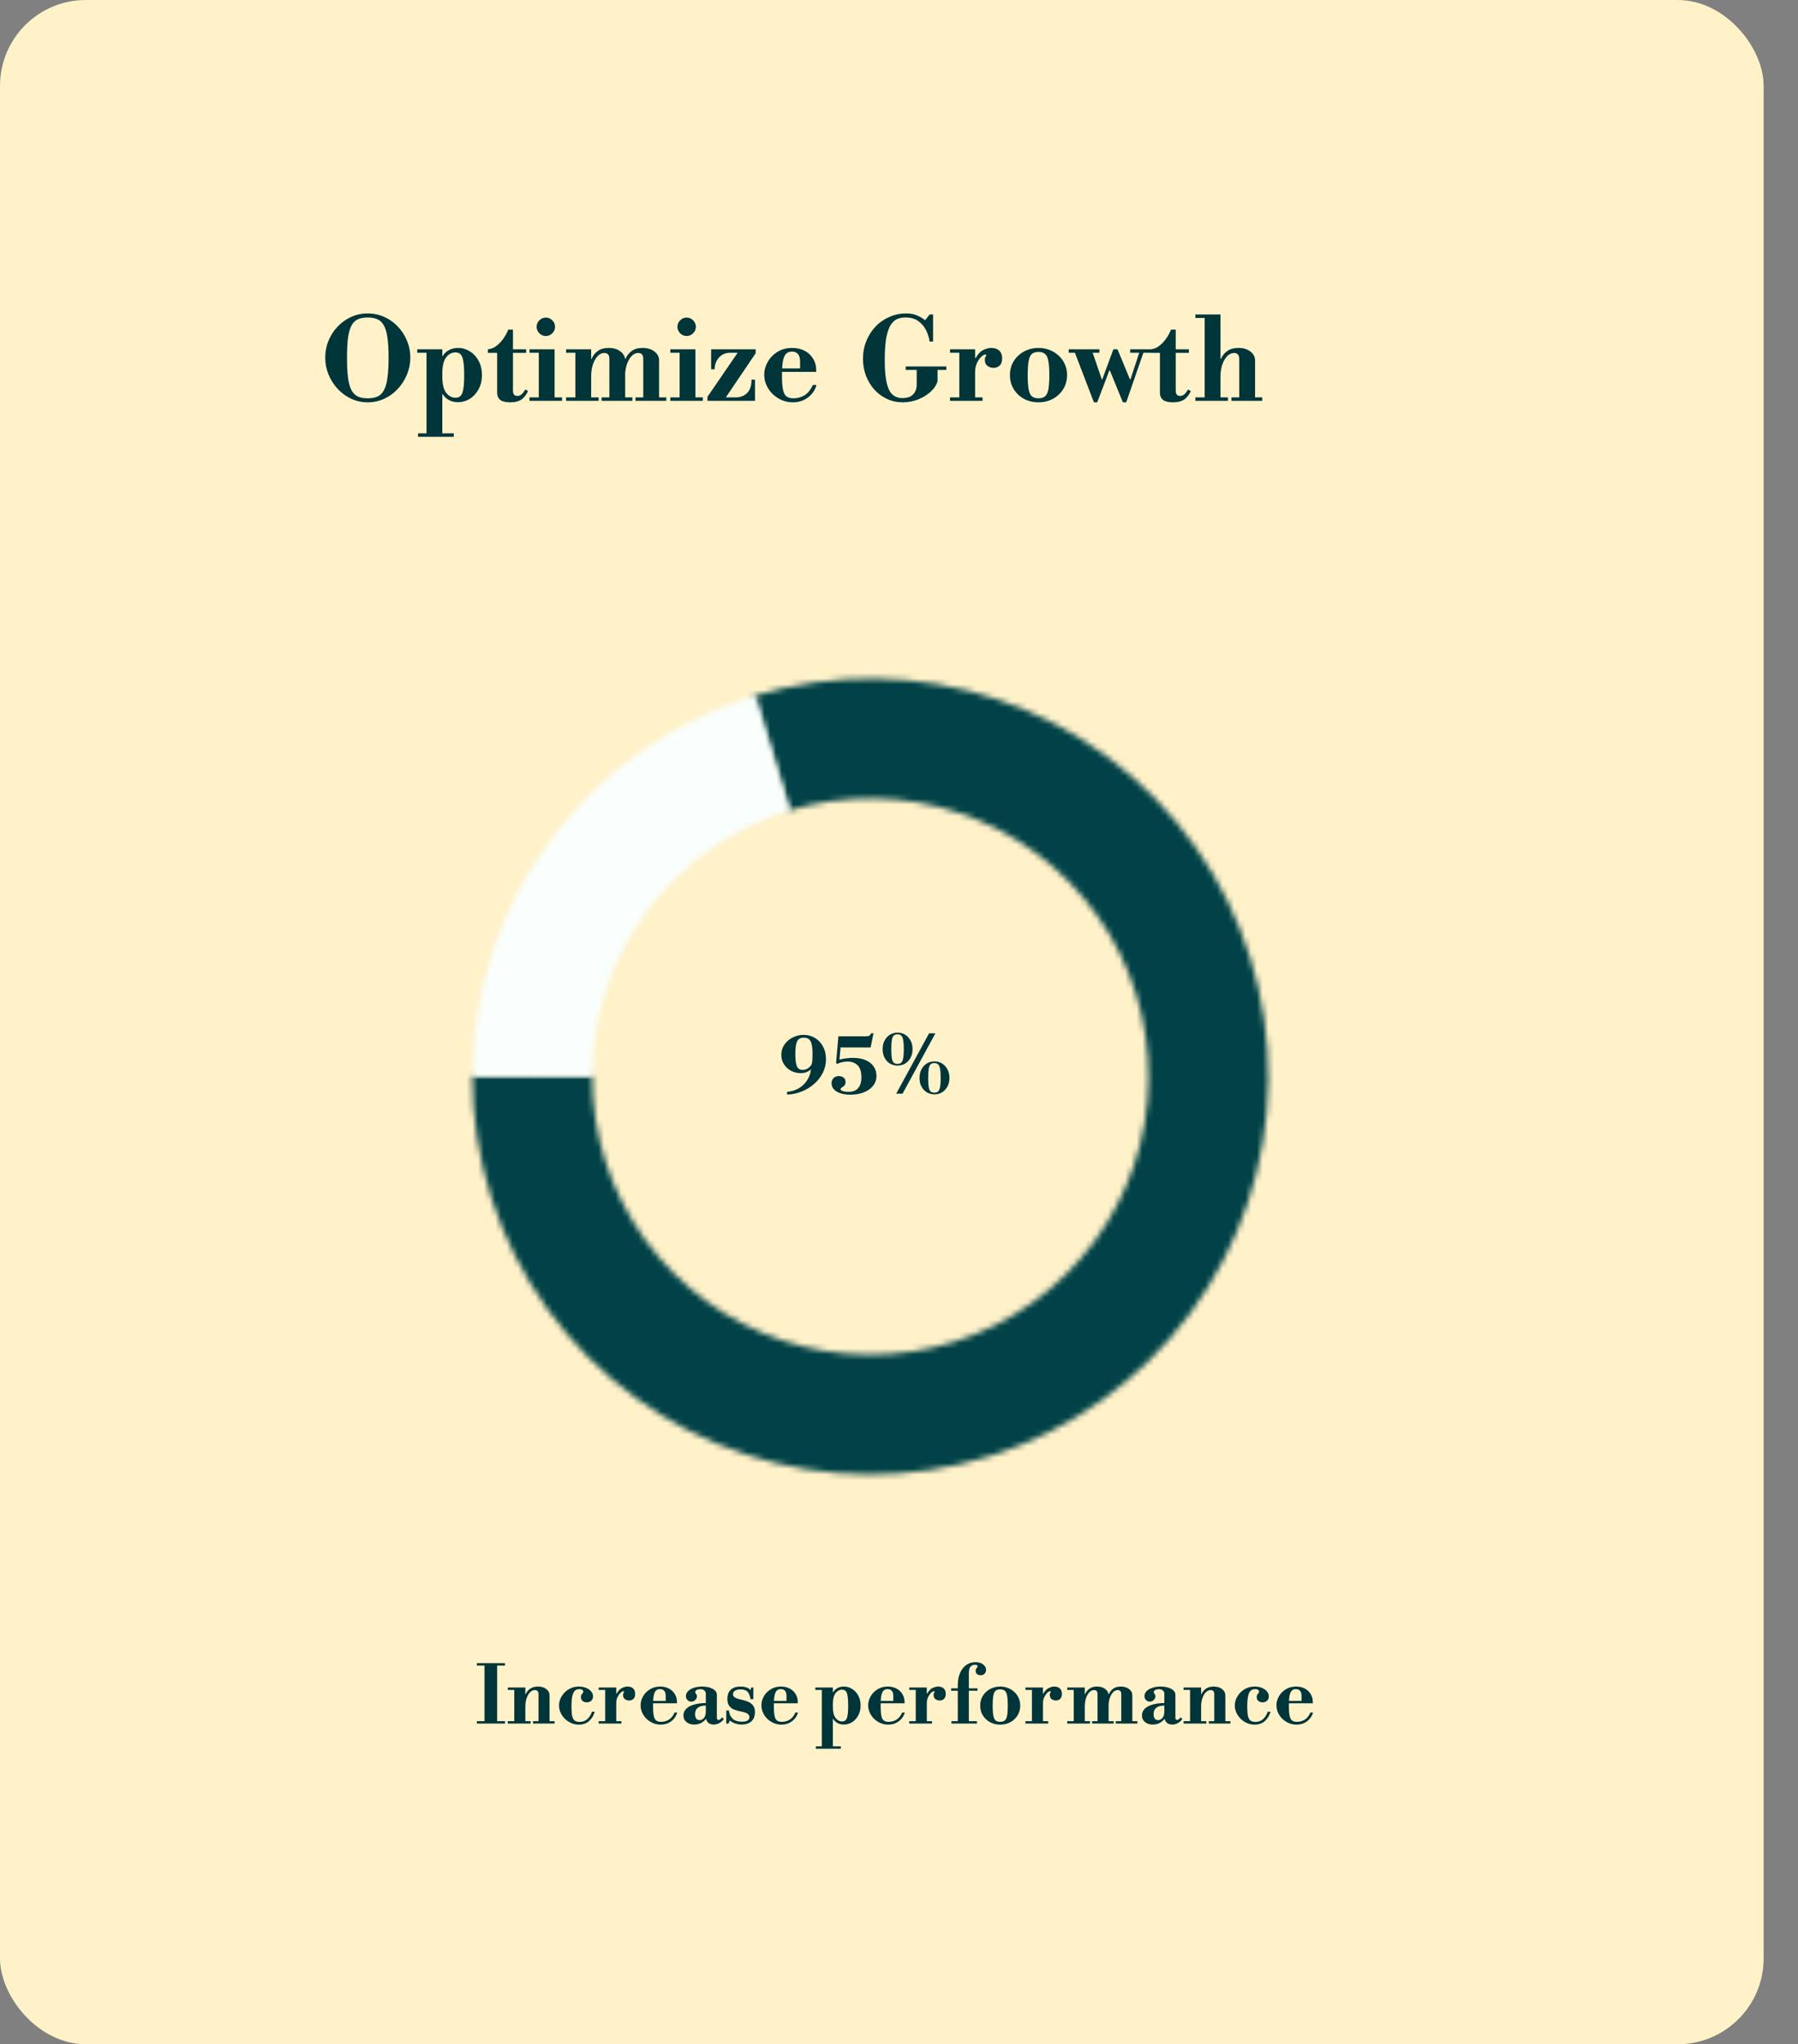 <svg width="314" height="357" viewBox="0 0 314 357" fill="none" xmlns="http://www.w3.org/2000/svg">
<rect x="0" y="0" width="314" height="357" fill="#808080" stroke="none"/>
<rect width="308" height="357" rx="15" fill="#FFF1C8"/>
<path d="M64.22 70.26C63.18 70.26 62.207 70.047 61.3 69.62C60.407 69.193 59.62 68.613 58.94 67.88C58.273 67.147 57.747 66.313 57.36 65.38C56.987 64.447 56.8 63.467 56.8 62.44C56.8 61.413 56.987 60.44 57.36 59.52C57.747 58.587 58.273 57.767 58.94 57.06C59.62 56.34 60.407 55.773 61.3 55.36C62.207 54.947 63.18 54.74 64.22 54.74C65.26 54.74 66.233 54.947 67.14 55.36C68.047 55.773 68.833 56.34 69.5 57.06C70.18 57.767 70.707 58.587 71.08 59.52C71.467 60.44 71.66 61.413 71.66 62.44C71.66 63.467 71.467 64.447 71.08 65.38C70.707 66.313 70.18 67.147 69.5 67.88C68.833 68.613 68.047 69.193 67.14 69.62C66.233 70.047 65.26 70.26 64.22 70.26ZM64.2 69.56C64.88 69.56 65.453 69.46 65.92 69.26C66.387 69.047 66.76 68.68 67.04 68.16C67.333 67.64 67.54 66.92 67.66 66C67.793 65.08 67.86 63.907 67.86 62.48C67.86 61.053 67.793 59.887 67.66 58.98C67.54 58.06 67.333 57.347 67.04 56.84C66.76 56.32 66.387 55.96 65.92 55.76C65.453 55.547 64.88 55.44 64.2 55.44C63.533 55.44 62.967 55.547 62.5 55.76C62.047 55.96 61.68 56.313 61.4 56.82C61.12 57.327 60.913 58.04 60.78 58.96C60.66 59.867 60.6 61.027 60.6 62.44C60.6 63.893 60.66 65.087 60.78 66.02C60.913 66.94 61.12 67.66 61.4 68.18C61.693 68.687 62.067 69.047 62.52 69.26C62.987 69.46 63.547 69.56 64.2 69.56ZM79.985 70.24C79.371 70.24 78.832 70.107 78.365 69.84C77.898 69.573 77.552 69.24 77.325 68.84H76.845L77.245 65.8C77.245 67.067 77.465 67.993 77.905 68.58C78.358 69.167 78.912 69.46 79.565 69.46C79.925 69.46 80.212 69.353 80.425 69.14C80.651 68.927 80.811 68.54 80.905 67.98C81.011 67.407 81.065 66.593 81.065 65.54C81.065 64.46 81.011 63.633 80.905 63.06C80.811 62.473 80.651 62.073 80.425 61.86C80.198 61.647 79.905 61.54 79.545 61.54C78.891 61.54 78.345 61.833 77.905 62.42C77.465 63.007 77.245 63.933 77.245 65.2L76.845 62.16H77.325C77.552 61.76 77.898 61.427 78.365 61.16C78.845 60.893 79.391 60.76 80.005 60.76C80.738 60.76 81.418 60.96 82.045 61.36C82.685 61.747 83.198 62.3 83.585 63.02C83.972 63.727 84.165 64.553 84.165 65.5C84.165 66.447 83.965 67.28 83.565 68C83.178 68.707 82.665 69.26 82.025 69.66C81.398 70.047 80.718 70.24 79.985 70.24ZM73.005 76.28V75.68H79.245V76.28H73.005ZM74.485 75.98V61.32H77.245V75.98H74.485ZM72.865 61.6V61H77.245V61.6H72.865ZM89.124 70.26C88.324 70.26 87.737 70.12 87.364 69.84C87.004 69.547 86.824 69.127 86.824 68.58V61.62H85.204V61C85.711 60.96 86.184 60.78 86.624 60.46C87.077 60.14 87.484 59.727 87.844 59.22C88.217 58.713 88.524 58.16 88.764 57.56H89.584V61H91.884V61.62H89.584V68.24C89.584 68.84 89.837 69.14 90.344 69.14C90.611 69.14 90.844 69.06 91.044 68.9C91.257 68.727 91.491 68.433 91.744 68.02L92.224 68.3C91.864 69.033 91.444 69.547 90.964 69.84C90.484 70.12 89.871 70.26 89.124 70.26ZM94.094 69.7V61.32H96.854V69.7H94.094ZM92.474 70V69.4H98.154V70H92.474ZM92.474 61.6V61H96.854V61.6H92.474ZM95.314 58.68C94.888 58.68 94.514 58.52 94.194 58.2C93.874 57.88 93.714 57.507 93.714 57.08C93.714 56.64 93.874 56.26 94.194 55.94C94.514 55.62 94.888 55.46 95.314 55.46C95.754 55.46 96.134 55.62 96.454 55.94C96.774 56.26 96.934 56.64 96.934 57.08C96.934 57.507 96.774 57.88 96.454 58.2C96.134 58.52 95.754 58.68 95.314 58.68ZM112.341 69.7V62.64C112.341 61.973 112.041 61.64 111.441 61.64C111.028 61.64 110.648 61.82 110.301 62.18C109.954 62.54 109.674 63.033 109.461 63.66C109.261 64.273 109.161 64.973 109.161 65.76L108.761 62.66H109.241C109.494 62.073 109.861 61.613 110.341 61.28C110.834 60.933 111.454 60.76 112.201 60.76C113.068 60.76 113.768 60.973 114.301 61.4C114.834 61.813 115.101 62.327 115.101 62.94V69.7H112.341ZM98.861 70V69.4H104.541V70H98.861ZM100.481 69.7V61.32H103.241V69.7H100.481ZM105.061 70V69.4H110.441V70H105.061ZM98.861 61.6V61H103.241V61.6H98.861ZM106.421 69.7V62.64C106.421 61.973 106.121 61.64 105.521 61.64C105.108 61.64 104.728 61.82 104.381 62.18C104.034 62.54 103.754 63.033 103.541 63.66C103.341 64.273 103.241 64.973 103.241 65.76L102.841 62.66H103.321C103.574 62.073 103.941 61.613 104.421 61.28C104.914 60.933 105.534 60.76 106.281 60.76C107.148 60.76 107.848 60.973 108.381 61.4C108.914 61.813 109.181 62.327 109.181 62.94V69.7H106.421ZM110.981 70V69.4H116.361V70H110.981ZM118.684 69.7V61.32H121.444V69.7H118.684ZM117.064 70V69.4H122.744V70H117.064ZM117.064 61.6V61H121.444V61.6H117.064ZM119.904 58.68C119.477 58.68 119.104 58.52 118.784 58.2C118.464 57.88 118.304 57.507 118.304 57.08C118.304 56.64 118.464 56.26 118.784 55.94C119.104 55.62 119.477 55.46 119.904 55.46C120.344 55.46 120.724 55.62 121.044 55.94C121.364 56.26 121.524 56.64 121.524 57.08C121.524 57.507 121.364 57.88 121.044 58.2C120.724 58.52 120.344 58.68 119.904 58.68ZM123.611 69.7L123.551 69.3L129.111 61.18H131.691L131.971 61.68L126.551 69.7H123.611ZM123.551 70V69.3L123.711 69.4H128.491C129.237 69.4 129.871 69.173 130.391 68.72C130.911 68.253 131.191 67.553 131.231 66.62L131.251 66.3H131.851V70H123.551ZM124.191 64.5V61H131.971V61.68L131.811 61.6H127.551C126.977 61.6 126.484 61.733 126.071 62C125.671 62.267 125.357 62.62 125.131 63.06C124.917 63.487 124.804 63.967 124.791 64.5H124.191ZM138.463 70.26C137.769 70.26 137.116 70.127 136.503 69.86C135.903 69.593 135.369 69.233 134.903 68.78C134.449 68.327 134.096 67.813 133.843 67.24C133.589 66.667 133.463 66.067 133.463 65.44C133.463 64.667 133.663 63.927 134.063 63.22C134.463 62.5 135.029 61.913 135.763 61.46C136.496 60.993 137.356 60.76 138.343 60.76C139.143 60.76 139.856 60.92 140.483 61.24C141.123 61.56 141.623 62.02 141.983 62.62C142.356 63.207 142.543 63.907 142.543 64.72V64.94H135.603V64.34H139.723V63.12C139.723 61.973 139.243 61.4 138.283 61.4C137.869 61.4 137.536 61.527 137.283 61.78C137.029 62.033 136.843 62.467 136.723 63.08C136.616 63.68 136.563 64.507 136.563 65.56C136.563 66.64 136.623 67.473 136.743 68.06C136.863 68.633 137.069 69.027 137.363 69.24C137.656 69.453 138.056 69.56 138.563 69.56C139.269 69.56 139.909 69.387 140.483 69.04C141.069 68.693 141.556 68.093 141.943 67.24H142.603C142.323 68.16 141.809 68.893 141.063 69.44C140.329 69.987 139.463 70.26 138.463 70.26ZM157.651 70.26C156.678 70.26 155.771 70.067 154.931 69.68C154.091 69.293 153.351 68.753 152.711 68.06C152.084 67.353 151.591 66.54 151.231 65.62C150.884 64.7 150.711 63.713 150.711 62.66C150.711 61.553 150.904 60.52 151.291 59.56C151.678 58.6 152.211 57.76 152.891 57.04C153.571 56.32 154.371 55.76 155.291 55.36C156.211 54.947 157.198 54.74 158.251 54.74C158.904 54.74 159.478 54.833 159.971 55.02C160.464 55.193 160.998 55.493 161.571 55.92L162.351 54.92H162.951V59.64H162.351C162.244 58.947 162.031 58.28 161.711 57.64C161.391 57 160.938 56.473 160.351 56.06C159.778 55.647 159.031 55.44 158.111 55.44C157.591 55.44 157.111 55.533 156.671 55.72C156.244 55.907 155.864 56.26 155.531 56.78C155.211 57.3 154.958 58.047 154.771 59.02C154.598 59.993 154.511 61.267 154.511 62.84C154.511 64.173 154.578 65.273 154.711 66.14C154.858 67.007 155.058 67.687 155.311 68.18C155.578 68.673 155.904 69.02 156.291 69.22C156.678 69.42 157.118 69.52 157.611 69.52C158.438 69.52 159.058 69.307 159.471 68.88C159.884 68.453 160.091 67.86 160.091 67.1V64.36H163.731V66.6C163.518 67.28 163.098 67.9 162.471 68.46C161.858 69.007 161.124 69.447 160.271 69.78C159.431 70.1 158.558 70.26 157.651 70.26ZM158.171 64.6V64H165.271V64.6H158.171ZM165.912 70V69.4H167.532V61.6H165.912V61H170.292V62.54H170.372C170.812 61.793 171.278 61.313 171.772 61.1C172.265 60.873 172.705 60.76 173.092 60.76C173.705 60.76 174.178 60.92 174.512 61.24C174.845 61.547 175.012 61.993 175.012 62.58C175.012 63.153 174.865 63.573 174.572 63.84C174.292 64.107 173.938 64.24 173.512 64.24C173.125 64.24 172.772 64.127 172.452 63.9C172.145 63.673 171.992 63.333 171.992 62.88C171.992 62.613 172.032 62.42 172.112 62.3C172.205 62.18 172.252 62.087 172.252 62.02C172.252 61.993 172.238 61.973 172.212 61.96C172.198 61.933 172.158 61.92 172.092 61.92C171.878 61.92 171.625 62.06 171.332 62.34C171.052 62.62 170.805 62.987 170.592 63.44C170.392 63.893 170.292 64.387 170.292 64.92V69.4H171.592V70H165.912ZM181.353 70.26C180.659 70.26 180.013 70.147 179.413 69.92C178.813 69.693 178.286 69.367 177.833 68.94C177.379 68.513 177.019 68.013 176.753 67.44C176.499 66.853 176.373 66.207 176.373 65.5C176.373 64.807 176.499 64.173 176.753 63.6C177.019 63.013 177.379 62.513 177.833 62.1C178.286 61.673 178.813 61.347 179.413 61.12C180.013 60.88 180.659 60.76 181.353 60.76C182.046 60.76 182.693 60.88 183.293 61.12C183.893 61.347 184.419 61.673 184.873 62.1C185.339 62.513 185.699 63.013 185.953 63.6C186.219 64.173 186.353 64.807 186.353 65.5C186.353 66.207 186.219 66.853 185.953 67.44C185.699 68.013 185.339 68.513 184.873 68.94C184.419 69.367 183.893 69.693 183.293 69.92C182.693 70.147 182.046 70.26 181.353 70.26ZM181.353 69.56C181.819 69.56 182.193 69.453 182.473 69.24C182.753 69.027 182.953 68.633 183.073 68.06C183.193 67.473 183.253 66.627 183.253 65.52C183.253 64.413 183.193 63.567 183.073 62.98C182.953 62.393 182.753 61.993 182.473 61.78C182.193 61.567 181.819 61.46 181.353 61.46C180.886 61.46 180.513 61.567 180.233 61.78C179.966 61.993 179.773 62.393 179.653 62.98C179.533 63.567 179.473 64.413 179.473 65.52C179.473 66.627 179.533 67.473 179.653 68.06C179.773 68.633 179.966 69.027 180.233 69.24C180.513 69.453 180.886 69.56 181.353 69.56ZM191.038 70.26L187.718 61.6H186.637V61H191.998V61.6H190.818L192.418 66.26H192.498L194.438 61H195.158L197.338 66.26H197.418L198.958 61.6H197.378V61H201.138V61.6H199.678L196.678 70.26H196.098L193.818 64.68H193.738L191.618 70.26H191.038ZM204.866 70.26C204.066 70.26 203.479 70.12 203.106 69.84C202.746 69.547 202.566 69.127 202.566 68.58V61.62H200.946V61C201.453 60.96 201.926 60.78 202.366 60.46C202.819 60.14 203.226 59.727 203.586 59.22C203.959 58.713 204.266 58.16 204.506 57.56H205.326V61H207.626V61.62H205.326V68.24C205.326 68.84 205.579 69.14 206.086 69.14C206.353 69.14 206.586 69.06 206.786 68.9C206.999 68.727 207.233 68.433 207.486 68.02L207.966 68.3C207.606 69.033 207.186 69.547 206.706 69.84C206.226 70.12 205.613 70.26 204.866 70.26ZM216.423 69.7V62.84C216.423 62.373 216.343 62.06 216.183 61.9C216.023 61.727 215.81 61.64 215.543 61.64C215.103 61.64 214.697 61.82 214.323 62.18C213.963 62.54 213.677 63.033 213.463 63.66C213.25 64.273 213.143 64.973 213.143 65.76L212.743 62.66H213.223C213.49 62.073 213.87 61.613 214.363 61.28C214.87 60.933 215.503 60.76 216.263 60.76C217.143 60.76 217.85 60.973 218.383 61.4C218.917 61.813 219.183 62.327 219.183 62.94V69.7H216.423ZM208.763 70V69.4H214.443V70H208.763ZM215.063 70V69.4H220.443V70H215.063ZM210.383 69.7V55.24H213.143V69.7H210.383ZM208.763 55.52V54.92H213.143V55.52H208.763Z" fill="#003539"/>
<path d="M84.61 300.79V290.444H86.822V300.79H84.61ZM83.28 301V300.58H88.194V301H83.28ZM83.28 290.864V290.444H88.194V290.864H83.28ZM94.042 300.79V295.848C94.042 295.381 93.832 295.148 93.412 295.148C93.104 295.148 92.824 295.274 92.572 295.526C92.32 295.778 92.12 296.123 91.97 296.562C91.821 296.991 91.746 297.481 91.746 298.032L91.466 295.862H91.802C91.989 295.451 92.255 295.129 92.6 294.896C92.955 294.653 93.403 294.532 93.944 294.532C94.551 294.532 95.041 294.681 95.414 294.98C95.788 295.269 95.974 295.629 95.974 296.058V300.79H94.042ZM88.68 301V300.58H92.656V301H88.68ZM89.814 300.79V294.924H91.746V300.79H89.814ZM93.09 301V300.58H96.856V301H93.09ZM88.68 295.12V294.7H91.746V295.12H88.68ZM101.088 301.182C100.612 301.182 100.164 301.089 99.744 300.902C99.324 300.715 98.955 300.463 98.638 300.146C98.321 299.829 98.073 299.474 97.896 299.082C97.719 298.681 97.63 298.265 97.63 297.836C97.63 297.425 97.714 297.024 97.882 296.632C98.059 296.24 98.302 295.885 98.61 295.568C98.918 295.251 99.282 294.999 99.702 294.812C100.131 294.625 100.598 294.532 101.102 294.532C101.55 294.532 101.961 294.607 102.334 294.756C102.707 294.905 103.006 295.111 103.23 295.372C103.454 295.624 103.566 295.918 103.566 296.254C103.566 296.581 103.459 296.837 103.244 297.024C103.039 297.201 102.777 297.29 102.46 297.29C102.161 297.29 101.919 297.206 101.732 297.038C101.545 296.87 101.452 296.646 101.452 296.366C101.452 296.179 101.485 296.039 101.55 295.946C101.625 295.853 101.695 295.769 101.76 295.694C101.825 295.619 101.858 295.526 101.858 295.414C101.858 295.274 101.793 295.167 101.662 295.092C101.541 295.017 101.373 294.98 101.158 294.98C100.887 294.98 100.649 295.059 100.444 295.218C100.239 295.377 100.08 295.675 99.968 296.114C99.856 296.553 99.8 297.201 99.8 298.06C99.8 298.751 99.842 299.292 99.926 299.684C100.019 300.067 100.169 300.333 100.374 300.482C100.589 300.631 100.869 300.706 101.214 300.706C101.718 300.706 102.143 300.566 102.488 300.286C102.843 300.006 103.146 299.553 103.398 298.928H103.86C103.673 299.6 103.342 300.146 102.866 300.566C102.399 300.977 101.807 301.182 101.088 301.182ZM104.553 301V300.58H105.687V295.12H104.553V294.7H107.619V295.778H107.675C107.983 295.255 108.31 294.919 108.655 294.77C109.001 294.611 109.309 294.532 109.579 294.532C110.009 294.532 110.34 294.644 110.573 294.868C110.807 295.083 110.923 295.395 110.923 295.806C110.923 296.207 110.821 296.501 110.615 296.688C110.419 296.875 110.172 296.968 109.873 296.968C109.603 296.968 109.355 296.889 109.131 296.73C108.917 296.571 108.809 296.333 108.809 296.016C108.809 295.829 108.837 295.694 108.893 295.61C108.959 295.526 108.991 295.461 108.991 295.414C108.991 295.395 108.982 295.381 108.963 295.372C108.954 295.353 108.926 295.344 108.879 295.344C108.73 295.344 108.553 295.442 108.347 295.638C108.151 295.834 107.979 296.091 107.829 296.408C107.689 296.725 107.619 297.071 107.619 297.444V300.58H108.529V301H104.553ZM115.376 301.182C114.891 301.182 114.433 301.089 114.004 300.902C113.584 300.715 113.211 300.463 112.884 300.146C112.567 299.829 112.319 299.469 112.142 299.068C111.965 298.667 111.876 298.247 111.876 297.808C111.876 297.267 112.016 296.749 112.296 296.254C112.576 295.75 112.973 295.339 113.486 295.022C113.999 294.695 114.601 294.532 115.292 294.532C115.852 294.532 116.351 294.644 116.79 294.868C117.238 295.092 117.588 295.414 117.84 295.834C118.101 296.245 118.232 296.735 118.232 297.304V297.458H113.374V297.038H116.258V296.184C116.258 295.381 115.922 294.98 115.25 294.98C114.961 294.98 114.727 295.069 114.55 295.246C114.373 295.423 114.242 295.727 114.158 296.156C114.083 296.576 114.046 297.155 114.046 297.892C114.046 298.648 114.088 299.231 114.172 299.642C114.256 300.043 114.401 300.319 114.606 300.468C114.811 300.617 115.091 300.692 115.446 300.692C115.941 300.692 116.389 300.571 116.79 300.328C117.201 300.085 117.541 299.665 117.812 299.068H118.274C118.078 299.712 117.719 300.225 117.196 300.608C116.683 300.991 116.076 301.182 115.376 301.182ZM121.244 301.168C120.693 301.168 120.24 301.023 119.886 300.734C119.531 300.445 119.354 300.062 119.354 299.586C119.354 299.138 119.512 298.751 119.83 298.424C120.156 298.097 120.614 297.85 121.202 297.682C121.79 297.505 122.476 297.416 123.26 297.416V295.778C123.26 295.535 123.171 295.344 122.994 295.204C122.816 295.064 122.583 294.994 122.294 294.994C122.051 294.994 121.841 295.041 121.664 295.134C121.496 295.227 121.412 295.349 121.412 295.498C121.412 295.619 121.458 295.727 121.552 295.82C121.654 295.904 121.706 296.044 121.706 296.24C121.706 296.483 121.608 296.697 121.412 296.884C121.225 297.071 120.996 297.164 120.726 297.164C120.455 297.164 120.231 297.071 120.054 296.884C119.876 296.697 119.788 296.469 119.788 296.198C119.788 295.881 119.909 295.596 120.152 295.344C120.394 295.092 120.73 294.896 121.16 294.756C121.589 294.607 122.074 294.532 122.616 294.532C123.362 294.532 123.978 294.667 124.464 294.938C124.949 295.199 125.192 295.545 125.192 295.974V300.048C125.192 300.132 125.22 300.207 125.276 300.272C125.341 300.337 125.42 300.37 125.514 300.37C125.588 300.37 125.668 300.337 125.752 300.272C125.845 300.207 125.971 300.085 126.13 299.908L126.41 300.23C125.896 300.855 125.313 301.168 124.66 301.168C124.277 301.168 123.974 301.079 123.75 300.902C123.535 300.725 123.39 300.491 123.316 300.202H123.26C123.092 300.445 122.83 300.669 122.476 300.874C122.13 301.07 121.72 301.168 121.244 301.168ZM122.182 300.398C122.48 300.398 122.732 300.267 122.938 300.006C123.152 299.735 123.26 299.385 123.26 298.956V297.85C122.662 297.85 122.2 297.976 121.874 298.228C121.547 298.48 121.384 298.853 121.384 299.348C121.384 299.665 121.449 299.922 121.58 300.118C121.72 300.305 121.92 300.398 122.182 300.398ZM129.546 301.168C129.135 301.168 128.743 301.103 128.37 300.972C127.997 300.841 127.689 300.669 127.446 300.454L127.236 301H126.83V298.718H127.292L127.376 299.124C127.469 299.563 127.689 299.931 128.034 300.23C128.379 300.519 128.893 300.664 129.574 300.664C130.013 300.664 130.339 300.599 130.554 300.468C130.769 300.328 130.876 300.123 130.876 299.852C130.876 299.628 130.773 299.441 130.568 299.292C130.372 299.133 129.957 298.993 129.322 298.872C128.883 298.788 128.487 298.671 128.132 298.522C127.787 298.363 127.516 298.144 127.32 297.864C127.124 297.575 127.026 297.192 127.026 296.716C127.026 295.997 127.222 295.456 127.614 295.092C128.015 294.719 128.58 294.532 129.308 294.532C129.728 294.532 130.092 294.588 130.4 294.7C130.708 294.812 130.923 294.966 131.044 295.162L131.198 294.7H131.562V296.73H131.072L131.03 296.52C130.927 295.997 130.75 295.619 130.498 295.386C130.255 295.153 129.859 295.036 129.308 295.036C128.879 295.036 128.552 295.115 128.328 295.274C128.113 295.423 128.006 295.619 128.006 295.862C128.006 296.002 128.043 296.128 128.118 296.24C128.193 296.352 128.342 296.459 128.566 296.562C128.79 296.655 129.121 296.749 129.56 296.842C129.989 296.935 130.377 297.061 130.722 297.22C131.067 297.379 131.338 297.598 131.534 297.878C131.739 298.149 131.842 298.517 131.842 298.984C131.842 299.712 131.632 300.258 131.212 300.622C130.792 300.986 130.237 301.168 129.546 301.168ZM136.472 301.182C135.986 301.182 135.529 301.089 135.1 300.902C134.68 300.715 134.306 300.463 133.98 300.146C133.662 299.829 133.415 299.469 133.238 299.068C133.06 298.667 132.972 298.247 132.972 297.808C132.972 297.267 133.112 296.749 133.392 296.254C133.672 295.75 134.068 295.339 134.582 295.022C135.095 294.695 135.697 294.532 136.388 294.532C136.948 294.532 137.447 294.644 137.886 294.868C138.334 295.092 138.684 295.414 138.936 295.834C139.197 296.245 139.328 296.735 139.328 297.304V297.458H134.47V297.038H137.354V296.184C137.354 295.381 137.018 294.98 136.346 294.98C136.056 294.98 135.823 295.069 135.646 295.246C135.468 295.423 135.338 295.727 135.254 296.156C135.179 296.576 135.142 297.155 135.142 297.892C135.142 298.648 135.184 299.231 135.268 299.642C135.352 300.043 135.496 300.319 135.702 300.468C135.907 300.617 136.187 300.692 136.542 300.692C137.036 300.692 137.484 300.571 137.886 300.328C138.296 300.085 138.637 299.665 138.908 299.068H139.37C139.174 299.712 138.814 300.225 138.292 300.608C137.778 300.991 137.172 301.182 136.472 301.182ZM147.368 301.168C146.938 301.168 146.56 301.075 146.234 300.888C145.907 300.701 145.664 300.468 145.506 300.188H145.17L145.45 298.06C145.45 298.947 145.604 299.595 145.912 300.006C146.229 300.417 146.616 300.622 147.074 300.622C147.326 300.622 147.526 300.547 147.676 300.398C147.834 300.249 147.946 299.978 148.012 299.586C148.086 299.185 148.124 298.615 148.124 297.878C148.124 297.122 148.086 296.543 148.012 296.142C147.946 295.731 147.834 295.451 147.676 295.302C147.517 295.153 147.312 295.078 147.06 295.078C146.602 295.078 146.22 295.283 145.912 295.694C145.604 296.105 145.45 296.753 145.45 297.64L145.17 295.512H145.506C145.664 295.232 145.907 294.999 146.234 294.812C146.57 294.625 146.952 294.532 147.382 294.532C147.895 294.532 148.371 294.672 148.81 294.952C149.258 295.223 149.617 295.61 149.888 296.114C150.158 296.609 150.294 297.187 150.294 297.85C150.294 298.513 150.154 299.096 149.874 299.6C149.603 300.095 149.244 300.482 148.796 300.762C148.357 301.033 147.881 301.168 147.368 301.168ZM142.482 305.396V304.976H146.85V305.396H142.482ZM143.518 305.186V294.924H145.45V305.186H143.518ZM142.384 295.12V294.7H145.45V295.12H142.384ZM155.12 301.182C154.635 301.182 154.178 301.089 153.748 300.902C153.328 300.715 152.955 300.463 152.628 300.146C152.311 299.829 152.064 299.469 151.886 299.068C151.709 298.667 151.62 298.247 151.62 297.808C151.62 297.267 151.76 296.749 152.04 296.254C152.32 295.75 152.717 295.339 153.23 295.022C153.744 294.695 154.346 294.532 155.036 294.532C155.596 294.532 156.096 294.644 156.534 294.868C156.982 295.092 157.332 295.414 157.584 295.834C157.846 296.245 157.976 296.735 157.976 297.304V297.458H153.118V297.038H156.002V296.184C156.002 295.381 155.666 294.98 154.994 294.98C154.705 294.98 154.472 295.069 154.294 295.246C154.117 295.423 153.986 295.727 153.902 296.156C153.828 296.576 153.79 297.155 153.79 297.892C153.79 298.648 153.832 299.231 153.916 299.642C154 300.043 154.145 300.319 154.35 300.468C154.556 300.617 154.836 300.692 155.19 300.692C155.685 300.692 156.133 300.571 156.534 300.328C156.945 300.085 157.286 299.665 157.556 299.068H158.018C157.822 299.712 157.463 300.225 156.94 300.608C156.427 300.991 155.82 301.182 155.12 301.182ZM158.79 301V300.58H159.924V295.12H158.79V294.7H161.856V295.778H161.912C162.22 295.255 162.546 294.919 162.892 294.77C163.237 294.611 163.545 294.532 163.816 294.532C164.245 294.532 164.576 294.644 164.81 294.868C165.043 295.083 165.16 295.395 165.16 295.806C165.16 296.207 165.057 296.501 164.852 296.688C164.656 296.875 164.408 296.968 164.11 296.968C163.839 296.968 163.592 296.889 163.368 296.73C163.153 296.571 163.046 296.333 163.046 296.016C163.046 295.829 163.074 295.694 163.13 295.61C163.195 295.526 163.228 295.461 163.228 295.414C163.228 295.395 163.218 295.381 163.2 295.372C163.19 295.353 163.162 295.344 163.116 295.344C162.966 295.344 162.789 295.442 162.584 295.638C162.388 295.834 162.215 296.091 162.066 296.408C161.926 296.725 161.856 297.071 161.856 297.444V300.58H162.766V301H158.79ZM167.266 301V294.294C167.266 293.501 167.392 292.805 167.644 292.208C167.896 291.601 168.251 291.13 168.708 290.794C169.175 290.449 169.721 290.276 170.346 290.276C170.925 290.276 171.378 290.411 171.704 290.682C172.04 290.943 172.208 291.256 172.208 291.62C172.208 291.9 172.115 292.129 171.928 292.306C171.751 292.474 171.522 292.558 171.242 292.558C171.018 292.558 170.818 292.493 170.64 292.362C170.472 292.231 170.388 292.035 170.388 291.774C170.388 291.615 170.416 291.494 170.472 291.41C170.528 291.326 170.584 291.256 170.64 291.2C170.696 291.144 170.724 291.074 170.724 290.99C170.724 290.813 170.57 290.724 170.262 290.724C169.973 290.724 169.721 290.827 169.506 291.032C169.301 291.228 169.198 291.615 169.198 292.194V301H167.266ZM166.146 301V300.58H170.612V301H166.146ZM166.104 295.26V294.84H170.71V295.26H166.104ZM174.671 301.182C174.185 301.182 173.733 301.103 173.313 300.944C172.893 300.785 172.524 300.557 172.207 300.258C171.889 299.959 171.637 299.609 171.451 299.208C171.273 298.797 171.185 298.345 171.185 297.85C171.185 297.365 171.273 296.921 171.451 296.52C171.637 296.109 171.889 295.759 172.207 295.47C172.524 295.171 172.893 294.943 173.313 294.784C173.733 294.616 174.185 294.532 174.671 294.532C175.156 294.532 175.609 294.616 176.029 294.784C176.449 294.943 176.817 295.171 177.135 295.47C177.461 295.759 177.713 296.109 177.891 296.52C178.077 296.921 178.171 297.365 178.171 297.85C178.171 298.345 178.077 298.797 177.891 299.208C177.713 299.609 177.461 299.959 177.135 300.258C176.817 300.557 176.449 300.785 176.029 300.944C175.609 301.103 175.156 301.182 174.671 301.182ZM174.671 300.692C174.997 300.692 175.259 300.617 175.455 300.468C175.651 300.319 175.791 300.043 175.875 299.642C175.959 299.231 176.001 298.639 176.001 297.864C176.001 297.089 175.959 296.497 175.875 296.086C175.791 295.675 175.651 295.395 175.455 295.246C175.259 295.097 174.997 295.022 174.671 295.022C174.344 295.022 174.083 295.097 173.887 295.246C173.7 295.395 173.565 295.675 173.481 296.086C173.397 296.497 173.355 297.089 173.355 297.864C173.355 298.639 173.397 299.231 173.481 299.642C173.565 300.043 173.7 300.319 173.887 300.468C174.083 300.617 174.344 300.692 174.671 300.692ZM179.079 301V300.58H180.213V295.12H179.079V294.7H182.145V295.778H182.201C182.509 295.255 182.835 294.919 183.181 294.77C183.526 294.611 183.834 294.532 184.105 294.532C184.534 294.532 184.865 294.644 185.099 294.868C185.332 295.083 185.449 295.395 185.449 295.806C185.449 296.207 185.346 296.501 185.141 296.688C184.945 296.875 184.697 296.968 184.399 296.968C184.128 296.968 183.881 296.889 183.657 296.73C183.442 296.571 183.335 296.333 183.335 296.016C183.335 295.829 183.363 295.694 183.419 295.61C183.484 295.526 183.517 295.461 183.517 295.414C183.517 295.395 183.507 295.381 183.489 295.372C183.479 295.353 183.451 295.344 183.405 295.344C183.255 295.344 183.078 295.442 182.873 295.638C182.677 295.834 182.504 296.091 182.355 296.408C182.215 296.725 182.145 297.071 182.145 297.444V300.58H183.055V301H179.079ZM195.816 300.79V295.848C195.816 295.381 195.606 295.148 195.186 295.148C194.896 295.148 194.63 295.274 194.388 295.526C194.145 295.778 193.949 296.123 193.8 296.562C193.66 296.991 193.59 297.481 193.59 298.032L193.31 295.862H193.646C193.823 295.451 194.08 295.129 194.416 294.896C194.761 294.653 195.195 294.532 195.718 294.532C196.324 294.532 196.814 294.681 197.188 294.98C197.561 295.269 197.748 295.629 197.748 296.058V300.79H195.816ZM186.38 301V300.58H190.356V301H186.38ZM187.514 300.79V294.924H189.446V300.79H187.514ZM190.72 301V300.58H194.486V301H190.72ZM186.38 295.12V294.7H189.446V295.12H186.38ZM191.672 300.79V295.848C191.672 295.381 191.462 295.148 191.042 295.148C190.752 295.148 190.486 295.274 190.244 295.526C190.001 295.778 189.805 296.123 189.656 296.562C189.516 296.991 189.446 297.481 189.446 298.032L189.166 295.862H189.502C189.679 295.451 189.936 295.129 190.272 294.896C190.617 294.653 191.051 294.532 191.574 294.532C192.18 294.532 192.67 294.681 193.044 294.98C193.417 295.269 193.604 295.629 193.604 296.058V300.79H191.672ZM194.864 301V300.58H198.63V301H194.864ZM201.32 301.168C200.769 301.168 200.316 301.023 199.962 300.734C199.607 300.445 199.43 300.062 199.43 299.586C199.43 299.138 199.588 298.751 199.906 298.424C200.232 298.097 200.69 297.85 201.278 297.682C201.866 297.505 202.552 297.416 203.336 297.416V295.778C203.336 295.535 203.247 295.344 203.07 295.204C202.892 295.064 202.659 294.994 202.37 294.994C202.127 294.994 201.917 295.041 201.74 295.134C201.572 295.227 201.488 295.349 201.488 295.498C201.488 295.619 201.534 295.727 201.628 295.82C201.73 295.904 201.782 296.044 201.782 296.24C201.782 296.483 201.684 296.697 201.488 296.884C201.301 297.071 201.072 297.164 200.802 297.164C200.531 297.164 200.307 297.071 200.13 296.884C199.952 296.697 199.864 296.469 199.864 296.198C199.864 295.881 199.985 295.596 200.228 295.344C200.47 295.092 200.806 294.896 201.236 294.756C201.665 294.607 202.15 294.532 202.692 294.532C203.438 294.532 204.054 294.667 204.54 294.938C205.025 295.199 205.268 295.545 205.268 295.974V300.048C205.268 300.132 205.296 300.207 205.352 300.272C205.417 300.337 205.496 300.37 205.59 300.37C205.664 300.37 205.744 300.337 205.828 300.272C205.921 300.207 206.047 300.085 206.206 299.908L206.486 300.23C205.972 300.855 205.389 301.168 204.736 301.168C204.353 301.168 204.05 301.079 203.826 300.902C203.611 300.725 203.466 300.491 203.392 300.202H203.336C203.168 300.445 202.906 300.669 202.552 300.874C202.206 301.07 201.796 301.168 201.32 301.168ZM202.258 300.398C202.556 300.398 202.808 300.267 203.014 300.006C203.228 299.735 203.336 299.385 203.336 298.956V297.85C202.738 297.85 202.276 297.976 201.95 298.228C201.623 298.48 201.46 298.853 201.46 299.348C201.46 299.665 201.525 299.922 201.656 300.118C201.796 300.305 201.996 300.398 202.258 300.398ZM212.058 300.79V295.848C212.058 295.381 211.848 295.148 211.428 295.148C211.12 295.148 210.84 295.274 210.588 295.526C210.336 295.778 210.135 296.123 209.986 296.562C209.837 296.991 209.762 297.481 209.762 298.032L209.482 295.862H209.818C210.005 295.451 210.271 295.129 210.616 294.896C210.971 294.653 211.419 294.532 211.96 294.532C212.567 294.532 213.057 294.681 213.43 294.98C213.803 295.269 213.99 295.629 213.99 296.058V300.79H212.058ZM206.696 301V300.58H210.672V301H206.696ZM207.83 300.79V294.924H209.762V300.79H207.83ZM211.106 301V300.58H214.872V301H211.106ZM206.696 295.12V294.7H209.762V295.12H206.696ZM219.104 301.182C218.628 301.182 218.18 301.089 217.76 300.902C217.34 300.715 216.971 300.463 216.654 300.146C216.336 299.829 216.089 299.474 215.912 299.082C215.734 298.681 215.646 298.265 215.646 297.836C215.646 297.425 215.73 297.024 215.898 296.632C216.075 296.24 216.318 295.885 216.626 295.568C216.934 295.251 217.298 294.999 217.718 294.812C218.147 294.625 218.614 294.532 219.118 294.532C219.566 294.532 219.976 294.607 220.35 294.756C220.723 294.905 221.022 295.111 221.246 295.372C221.47 295.624 221.582 295.918 221.582 296.254C221.582 296.581 221.474 296.837 221.26 297.024C221.054 297.201 220.793 297.29 220.476 297.29C220.177 297.29 219.934 297.206 219.748 297.038C219.561 296.87 219.468 296.646 219.468 296.366C219.468 296.179 219.5 296.039 219.566 295.946C219.64 295.853 219.71 295.769 219.776 295.694C219.841 295.619 219.874 295.526 219.874 295.414C219.874 295.274 219.808 295.167 219.678 295.092C219.556 295.017 219.388 294.98 219.174 294.98C218.903 294.98 218.665 295.059 218.46 295.218C218.254 295.377 218.096 295.675 217.984 296.114C217.872 296.553 217.816 297.201 217.816 298.06C217.816 298.751 217.858 299.292 217.942 299.684C218.035 300.067 218.184 300.333 218.39 300.482C218.604 300.631 218.884 300.706 219.23 300.706C219.734 300.706 220.158 300.566 220.504 300.286C220.858 300.006 221.162 299.553 221.414 298.928H221.876C221.689 299.6 221.358 300.146 220.882 300.566C220.415 300.977 219.822 301.182 219.104 301.182ZM226.419 301.182C225.934 301.182 225.476 301.089 225.047 300.902C224.627 300.715 224.254 300.463 223.927 300.146C223.61 299.829 223.362 299.469 223.185 299.068C223.008 298.667 222.919 298.247 222.919 297.808C222.919 297.267 223.059 296.749 223.339 296.254C223.619 295.75 224.016 295.339 224.529 295.022C225.042 294.695 225.644 294.532 226.335 294.532C226.895 294.532 227.394 294.644 227.833 294.868C228.281 295.092 228.631 295.414 228.883 295.834C229.144 296.245 229.275 296.735 229.275 297.304V297.458H224.417V297.038H227.301V296.184C227.301 295.381 226.965 294.98 226.293 294.98C226.004 294.98 225.77 295.069 225.593 295.246C225.416 295.423 225.285 295.727 225.201 296.156C225.126 296.576 225.089 297.155 225.089 297.892C225.089 298.648 225.131 299.231 225.215 299.642C225.299 300.043 225.444 300.319 225.649 300.468C225.854 300.617 226.134 300.692 226.489 300.692C226.984 300.692 227.432 300.571 227.833 300.328C228.244 300.085 228.584 299.665 228.855 299.068H229.317C229.121 299.712 228.762 300.225 228.239 300.608C227.726 300.991 227.119 301.182 226.419 301.182Z" fill="#003539"/>
<mask id="path-4-inside-1_6_14" fill="white">
<path d="M131.49 121.6C145.479 117.279 160.475 117.487 174.339 122.193C188.203 126.899 200.227 135.864 208.694 147.809C217.162 159.753 221.641 174.066 221.492 188.707C221.343 203.347 216.574 217.566 207.865 229.336C199.157 241.106 186.953 249.824 172.996 254.248C159.039 258.671 144.042 258.573 130.144 253.969C116.245 249.364 104.157 240.488 95.602 228.606C87.047 216.724 82.463 202.444 82.505 187.802L103.423 187.862C103.394 198.096 106.598 208.078 112.578 216.383C118.557 224.689 127.008 230.894 136.722 234.112C146.437 237.331 156.921 237.399 166.676 234.307C176.432 231.215 184.962 225.121 191.05 216.894C197.137 208.667 200.471 198.728 200.575 188.494C200.679 178.26 197.548 168.255 191.629 159.906C185.711 151.557 177.306 145.291 167.615 142.001C157.924 138.711 147.442 138.566 137.663 141.587L131.49 121.6Z"/>
</mask>
<path d="M131.49 121.6C145.479 117.279 160.475 117.487 174.339 122.193C188.203 126.899 200.227 135.864 208.694 147.809C217.162 159.753 221.641 174.066 221.492 188.707C221.343 203.347 216.574 217.566 207.865 229.336C199.157 241.106 186.953 249.824 172.996 254.248C159.039 258.671 144.042 258.573 130.144 253.969C116.245 249.364 104.157 240.488 95.602 228.606C87.047 216.724 82.463 202.444 82.505 187.802L103.423 187.862C103.394 198.096 106.598 208.078 112.578 216.383C118.557 224.689 127.008 230.894 136.722 234.112C146.437 237.331 156.921 237.399 166.676 234.307C176.432 231.215 184.962 225.121 191.05 216.894C197.137 208.667 200.471 198.728 200.575 188.494C200.679 178.26 197.548 168.255 191.629 159.906C185.711 151.557 177.306 145.291 167.615 142.001C157.924 138.711 147.442 138.566 137.663 141.587L131.49 121.6Z" stroke="#004247" stroke-width="36" mask="url(#path-4-inside-1_6_14)"/>
<mask id="path-5-inside-2_6_14" fill="white">
<path d="M82.505 188C82.505 173.071 87.312 158.538 96.216 146.554C105.12 134.571 117.646 125.773 131.939 121.463L137.982 141.505C127.994 144.516 119.24 150.664 113.019 159.038C106.797 167.412 103.438 177.568 103.438 188L82.505 188Z"/>
</mask>
<path d="M82.505 188C82.505 173.071 87.312 158.538 96.216 146.554C105.12 134.571 117.646 125.773 131.939 121.463L137.982 141.505C127.994 144.516 119.24 150.664 113.019 159.038C106.797 167.412 103.438 177.568 103.438 188L82.505 188Z" stroke="#F9FFFD" stroke-width="36" mask="url(#path-5-inside-2_6_14)"/>
<path d="M137.456 191.154V190.678C138.221 190.603 138.898 190.398 139.486 190.062C140.074 189.717 140.55 189.269 140.914 188.718C141.287 188.158 141.525 187.519 141.628 186.8L141.586 186.786C141.343 186.982 141.082 187.136 140.802 187.248C140.522 187.351 140.191 187.402 139.808 187.402C139.192 187.402 138.627 187.262 138.114 186.982C137.61 186.702 137.204 186.319 136.896 185.834C136.597 185.349 136.448 184.807 136.448 184.21C136.448 183.706 136.551 183.244 136.756 182.824C136.971 182.404 137.26 182.035 137.624 181.718C137.997 181.401 138.417 181.158 138.884 180.99C139.351 180.813 139.836 180.724 140.34 180.724C141.068 180.724 141.726 180.901 142.314 181.256C142.902 181.601 143.369 182.096 143.714 182.74C144.069 183.375 144.246 184.121 144.246 184.98C144.246 185.829 144.059 186.623 143.686 187.36C143.322 188.088 142.818 188.732 142.174 189.292C141.539 189.852 140.816 190.295 140.004 190.622C139.192 190.949 138.343 191.126 137.456 191.154ZM140.144 186.842C140.527 186.842 140.853 186.744 141.124 186.548C141.395 186.352 141.605 186.119 141.754 185.848C141.829 185.549 141.871 185.232 141.88 184.896C141.889 184.56 141.894 184.261 141.894 184C141.894 183.3 141.843 182.749 141.74 182.348C141.647 181.937 141.488 181.648 141.264 181.48C141.049 181.303 140.755 181.214 140.382 181.214C140.009 181.214 139.715 181.303 139.5 181.48C139.285 181.657 139.131 181.951 139.038 182.362C138.945 182.773 138.898 183.333 138.898 184.042C138.898 184.807 138.945 185.391 139.038 185.792C139.131 186.193 139.271 186.469 139.458 186.618C139.645 186.767 139.873 186.842 140.144 186.842ZM148.542 191.168C147.842 191.168 147.245 191.084 146.75 190.916C146.256 190.748 145.878 190.515 145.616 190.216C145.355 189.917 145.224 189.577 145.224 189.194C145.224 188.811 145.341 188.503 145.574 188.27C145.808 188.037 146.111 187.92 146.484 187.92C146.783 187.92 147.054 188.004 147.296 188.172C147.539 188.331 147.66 188.592 147.66 188.956C147.66 189.18 147.614 189.357 147.52 189.488C147.436 189.609 147.338 189.707 147.226 189.782C147.114 189.857 147.012 189.927 146.918 189.992C146.834 190.048 146.792 190.118 146.792 190.202C146.792 190.314 146.867 190.407 147.016 190.482C147.166 190.547 147.348 190.599 147.562 190.636C147.786 190.664 147.996 190.678 148.192 190.678C148.911 190.678 149.462 190.468 149.844 190.048C150.236 189.619 150.432 188.975 150.432 188.116C150.432 187.155 150.208 186.459 149.76 186.03C149.312 185.601 148.738 185.386 148.038 185.386C147.702 185.386 147.357 185.428 147.002 185.512C146.648 185.587 146.396 185.685 146.246 185.806L146.4 185.12C146.484 185.073 146.657 185.022 146.918 184.966C147.18 184.901 147.488 184.849 147.842 184.812C148.206 184.765 148.575 184.742 148.948 184.742C149.882 184.742 150.652 184.887 151.258 185.176C151.865 185.456 152.318 185.834 152.616 186.31C152.915 186.777 153.064 187.295 153.064 187.864C153.064 188.555 152.859 189.147 152.448 189.642C152.047 190.137 151.506 190.515 150.824 190.776C150.143 191.037 149.382 191.168 148.542 191.168ZM146.246 185.806L146.008 185.652L146.414 180.976H146.974L146.582 185.26L146.246 185.806ZM146.834 182.922L146.484 180.976H151.188C151.478 180.976 151.683 180.943 151.804 180.878C151.926 180.813 152.033 180.668 152.126 180.444H152.546L152.042 182.922H146.834ZM156.51 191L162.25 180.458H163.356L157.616 191H156.51ZM156.748 186.086C156.263 186.086 155.819 185.969 155.418 185.736C155.026 185.493 154.713 185.157 154.48 184.728C154.256 184.289 154.144 183.785 154.144 183.216C154.144 182.647 154.256 182.147 154.48 181.718C154.713 181.279 155.026 180.939 155.418 180.696C155.819 180.453 156.263 180.332 156.748 180.332C157.243 180.332 157.686 180.453 158.078 180.696C158.47 180.939 158.783 181.279 159.016 181.718C159.249 182.147 159.366 182.647 159.366 183.216C159.366 183.785 159.249 184.289 159.016 184.728C158.783 185.157 158.47 185.493 158.078 185.736C157.686 185.969 157.243 186.086 156.748 186.086ZM156.748 185.792C157.009 185.792 157.219 185.727 157.378 185.596C157.537 185.456 157.653 185.199 157.728 184.826C157.803 184.453 157.84 183.916 157.84 183.216C157.84 182.516 157.803 181.979 157.728 181.606C157.653 181.233 157.537 180.976 157.378 180.836C157.219 180.696 157.009 180.626 156.748 180.626C156.468 180.626 156.249 180.696 156.09 180.836C155.931 180.976 155.819 181.233 155.754 181.606C155.689 181.979 155.656 182.516 155.656 183.216C155.656 183.916 155.689 184.453 155.754 184.826C155.819 185.199 155.931 185.456 156.09 185.596C156.249 185.727 156.468 185.792 156.748 185.792ZM163.188 191.112C162.703 191.112 162.259 190.995 161.858 190.762C161.466 190.519 161.153 190.183 160.92 189.754C160.696 189.315 160.584 188.811 160.584 188.242C160.584 187.673 160.696 187.173 160.92 186.744C161.153 186.305 161.466 185.965 161.858 185.722C162.259 185.479 162.703 185.358 163.188 185.358C163.683 185.358 164.126 185.479 164.518 185.722C164.91 185.965 165.223 186.305 165.456 186.744C165.689 187.173 165.806 187.673 165.806 188.242C165.806 188.811 165.689 189.315 165.456 189.754C165.223 190.183 164.91 190.519 164.518 190.762C164.126 190.995 163.683 191.112 163.188 191.112ZM163.188 190.818C163.449 190.818 163.659 190.753 163.818 190.622C163.977 190.482 164.093 190.23 164.168 189.866C164.243 189.493 164.28 188.951 164.28 188.242C164.28 187.542 164.243 187.005 164.168 186.632C164.093 186.259 163.977 186.002 163.818 185.862C163.659 185.722 163.449 185.652 163.188 185.652C162.908 185.652 162.689 185.722 162.53 185.862C162.371 186.002 162.259 186.259 162.194 186.632C162.129 187.005 162.096 187.542 162.096 188.242C162.096 188.951 162.129 189.493 162.194 189.866C162.259 190.23 162.371 190.482 162.53 190.622C162.689 190.753 162.908 190.818 163.188 190.818Z" fill="#003539"/>
</svg>
